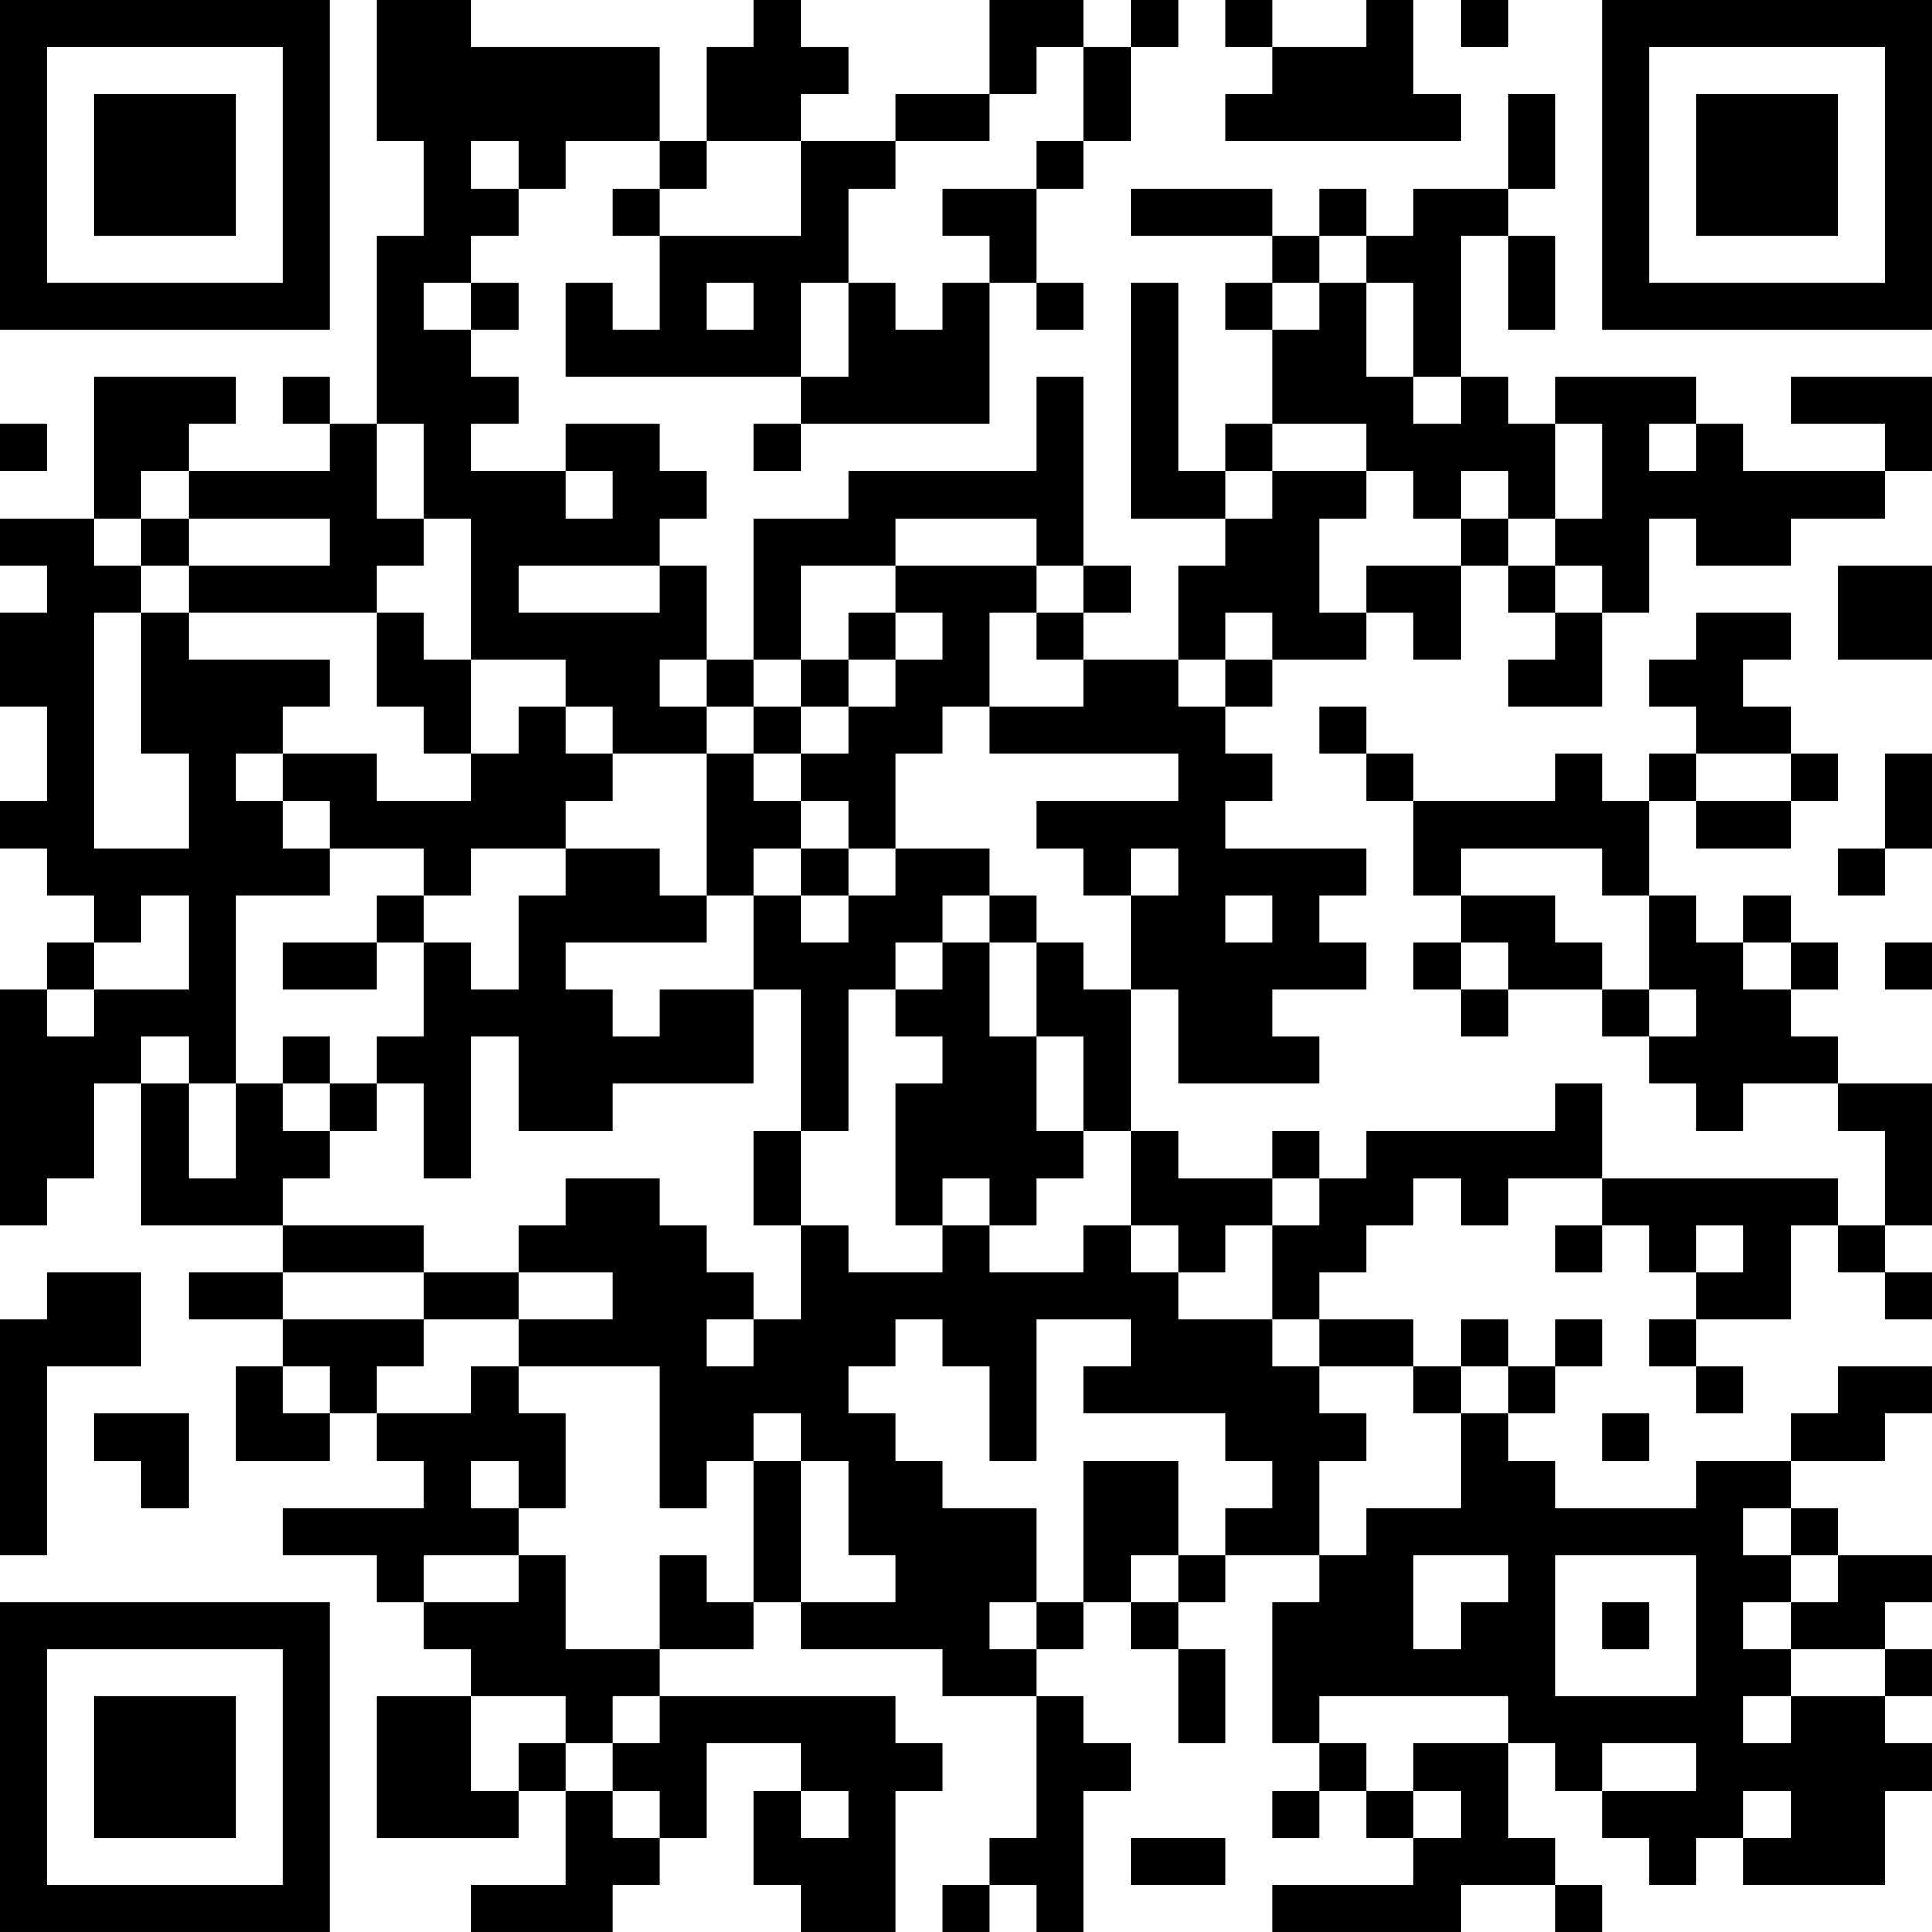 <?xml version="1.0" encoding="UTF-8"?>
<svg xmlns="http://www.w3.org/2000/svg" version="1.1" width="200" height="200" viewBox="0 0 200 200"><rect x="0" y="0" width="200" height="200" fill="#ffffff"/><g transform="scale(4.878)"><g transform="translate(0,0)"><path fill-rule="evenodd" d="M8 0L8 3L9 3L9 5L8 5L8 9L7 9L7 8L6 8L6 9L7 9L7 10L4 10L4 9L5 9L5 8L2 8L2 11L0 11L0 12L1 12L1 13L0 13L0 15L1 15L1 17L0 17L0 18L1 18L1 19L2 19L2 20L1 20L1 21L0 21L0 26L1 26L1 25L2 25L2 23L3 23L3 26L6 26L6 27L4 27L4 28L6 28L6 29L5 29L5 31L7 31L7 30L8 30L8 31L9 31L9 32L6 32L6 33L8 33L8 34L9 34L9 35L10 35L10 36L8 36L8 39L11 39L11 38L12 38L12 40L10 40L10 41L13 41L13 40L14 40L14 39L15 39L15 37L17 37L17 38L16 38L16 40L17 40L17 41L19 41L19 38L20 38L20 37L19 37L19 36L14 36L14 35L16 35L16 34L17 34L17 35L20 35L20 36L22 36L22 39L21 39L21 40L20 40L20 41L21 41L21 40L22 40L22 41L23 41L23 38L24 38L24 37L23 37L23 36L22 36L22 35L23 35L23 34L24 34L24 35L25 35L25 37L26 37L26 35L25 35L25 34L26 34L26 33L28 33L28 34L27 34L27 37L28 37L28 38L27 38L27 39L28 39L28 38L29 38L29 39L30 39L30 40L27 40L27 41L31 41L31 40L33 40L33 41L34 41L34 40L33 40L33 39L32 39L32 37L33 37L33 38L34 38L34 39L35 39L35 40L36 40L36 39L37 39L37 40L40 40L40 38L41 38L41 37L40 37L40 36L41 36L41 35L40 35L40 34L41 34L41 33L39 33L39 32L38 32L38 31L40 31L40 30L41 30L41 29L39 29L39 30L38 30L38 31L36 31L36 32L33 32L33 31L32 31L32 30L33 30L33 29L34 29L34 28L33 28L33 29L32 29L32 28L31 28L31 29L30 29L30 28L28 28L28 27L29 27L29 26L30 26L30 25L31 25L31 26L32 26L32 25L34 25L34 26L33 26L33 27L34 27L34 26L35 26L35 27L36 27L36 28L35 28L35 29L36 29L36 30L37 30L37 29L36 29L36 28L38 28L38 26L39 26L39 27L40 27L40 28L41 28L41 27L40 27L40 26L41 26L41 23L39 23L39 22L38 22L38 21L39 21L39 20L38 20L38 19L37 19L37 20L36 20L36 19L35 19L35 17L36 17L36 18L38 18L38 17L39 17L39 16L38 16L38 15L37 15L37 14L38 14L38 13L36 13L36 14L35 14L35 15L36 15L36 16L35 16L35 17L34 17L34 16L33 16L33 17L30 17L30 16L29 16L29 15L28 15L28 16L29 16L29 17L30 17L30 19L31 19L31 20L30 20L30 21L31 21L31 22L32 22L32 21L34 21L34 22L35 22L35 23L36 23L36 24L37 24L37 23L39 23L39 24L40 24L40 26L39 26L39 25L34 25L34 23L33 23L33 24L29 24L29 25L28 25L28 24L27 24L27 25L25 25L25 24L24 24L24 21L25 21L25 23L28 23L28 22L27 22L27 21L29 21L29 20L28 20L28 19L29 19L29 18L26 18L26 17L27 17L27 16L26 16L26 15L27 15L27 14L29 14L29 13L30 13L30 14L31 14L31 12L32 12L32 13L33 13L33 14L32 14L32 15L34 15L34 13L35 13L35 11L36 11L36 12L38 12L38 11L40 11L40 10L41 10L41 8L38 8L38 9L40 9L40 10L37 10L37 9L36 9L36 8L33 8L33 9L32 9L32 8L31 8L31 5L32 5L32 7L33 7L33 5L32 5L32 4L33 4L33 2L32 2L32 4L30 4L30 5L29 5L29 4L28 4L28 5L27 5L27 4L24 4L24 5L27 5L27 6L26 6L26 7L27 7L27 9L26 9L26 10L25 10L25 6L24 6L24 11L26 11L26 12L25 12L25 14L23 14L23 13L24 13L24 12L23 12L23 8L22 8L22 10L18 10L18 11L16 11L16 14L15 14L15 12L14 12L14 11L15 11L15 10L14 10L14 9L12 9L12 10L10 10L10 9L11 9L11 8L10 8L10 7L11 7L11 6L10 6L10 5L11 5L11 4L12 4L12 3L14 3L14 4L13 4L13 5L14 5L14 7L13 7L13 6L12 6L12 8L17 8L17 9L16 9L16 10L17 10L17 9L21 9L21 6L22 6L22 7L23 7L23 6L22 6L22 4L23 4L23 3L24 3L24 1L25 1L25 0L24 0L24 1L23 1L23 0L21 0L21 2L19 2L19 3L17 3L17 2L18 2L18 1L17 1L17 0L16 0L16 1L15 1L15 3L14 3L14 1L10 1L10 0ZM26 0L26 1L27 1L27 2L26 2L26 3L31 3L31 2L30 2L30 0L29 0L29 1L27 1L27 0ZM31 0L31 1L32 1L32 0ZM22 1L22 2L21 2L21 3L19 3L19 4L18 4L18 6L17 6L17 8L18 8L18 6L19 6L19 7L20 7L20 6L21 6L21 5L20 5L20 4L22 4L22 3L23 3L23 1ZM10 3L10 4L11 4L11 3ZM15 3L15 4L14 4L14 5L17 5L17 3ZM28 5L28 6L27 6L27 7L28 7L28 6L29 6L29 8L30 8L30 9L31 9L31 8L30 8L30 6L29 6L29 5ZM9 6L9 7L10 7L10 6ZM15 6L15 7L16 7L16 6ZM0 9L0 10L1 10L1 9ZM8 9L8 11L9 11L9 12L8 12L8 13L4 13L4 12L7 12L7 11L4 11L4 10L3 10L3 11L2 11L2 12L3 12L3 13L2 13L2 18L4 18L4 16L3 16L3 13L4 13L4 14L7 14L7 15L6 15L6 16L5 16L5 17L6 17L6 18L7 18L7 19L5 19L5 23L4 23L4 22L3 22L3 23L4 23L4 25L5 25L5 23L6 23L6 24L7 24L7 25L6 25L6 26L9 26L9 27L6 27L6 28L9 28L9 29L8 29L8 30L10 30L10 29L11 29L11 30L12 30L12 32L11 32L11 31L10 31L10 32L11 32L11 33L9 33L9 34L11 34L11 33L12 33L12 35L14 35L14 33L15 33L15 34L16 34L16 31L17 31L17 34L19 34L19 33L18 33L18 31L17 31L17 30L16 30L16 31L15 31L15 32L14 32L14 29L11 29L11 28L13 28L13 27L11 27L11 26L12 26L12 25L14 25L14 26L15 26L15 27L16 27L16 28L15 28L15 29L16 29L16 28L17 28L17 26L18 26L18 27L20 27L20 26L21 26L21 27L23 27L23 26L24 26L24 27L25 27L25 28L27 28L27 29L28 29L28 30L29 30L29 31L28 31L28 33L29 33L29 32L31 32L31 30L32 30L32 29L31 29L31 30L30 30L30 29L28 29L28 28L27 28L27 26L28 26L28 25L27 25L27 26L26 26L26 27L25 27L25 26L24 26L24 24L23 24L23 22L22 22L22 20L23 20L23 21L24 21L24 19L25 19L25 18L24 18L24 19L23 19L23 18L22 18L22 17L25 17L25 16L21 16L21 15L23 15L23 14L22 14L22 13L23 13L23 12L22 12L22 11L19 11L19 12L17 12L17 14L16 14L16 15L15 15L15 14L14 14L14 15L15 15L15 16L13 16L13 15L12 15L12 14L10 14L10 11L9 11L9 9ZM27 9L27 10L26 10L26 11L27 11L27 10L29 10L29 11L28 11L28 13L29 13L29 12L31 12L31 11L32 11L32 12L33 12L33 13L34 13L34 12L33 12L33 11L34 11L34 9L33 9L33 11L32 11L32 10L31 10L31 11L30 11L30 10L29 10L29 9ZM35 9L35 10L36 10L36 9ZM12 10L12 11L13 11L13 10ZM3 11L3 12L4 12L4 11ZM11 12L11 13L14 13L14 12ZM19 12L19 13L18 13L18 14L17 14L17 15L16 15L16 16L15 16L15 19L14 19L14 18L12 18L12 17L13 17L13 16L12 16L12 15L11 15L11 16L10 16L10 14L9 14L9 13L8 13L8 15L9 15L9 16L10 16L10 17L8 17L8 16L6 16L6 17L7 17L7 18L9 18L9 19L8 19L8 20L6 20L6 21L8 21L8 20L9 20L9 22L8 22L8 23L7 23L7 22L6 22L6 23L7 23L7 24L8 24L8 23L9 23L9 25L10 25L10 22L11 22L11 24L13 24L13 23L16 23L16 21L17 21L17 24L16 24L16 26L17 26L17 24L18 24L18 21L19 21L19 22L20 22L20 23L19 23L19 26L20 26L20 25L21 25L21 26L22 26L22 25L23 25L23 24L22 24L22 22L21 22L21 20L22 20L22 19L21 19L21 18L19 18L19 16L20 16L20 15L21 15L21 13L22 13L22 12ZM39 12L39 14L41 14L41 12ZM19 13L19 14L18 14L18 15L17 15L17 16L16 16L16 17L17 17L17 18L16 18L16 19L15 19L15 20L12 20L12 21L13 21L13 22L14 22L14 21L16 21L16 19L17 19L17 20L18 20L18 19L19 19L19 18L18 18L18 17L17 17L17 16L18 16L18 15L19 15L19 14L20 14L20 13ZM26 13L26 14L25 14L25 15L26 15L26 14L27 14L27 13ZM36 16L36 17L38 17L38 16ZM40 16L40 18L39 18L39 19L40 19L40 18L41 18L41 16ZM10 18L10 19L9 19L9 20L10 20L10 21L11 21L11 19L12 19L12 18ZM17 18L17 19L18 19L18 18ZM31 18L31 19L33 19L33 20L34 20L34 21L35 21L35 22L36 22L36 21L35 21L35 19L34 19L34 18ZM3 19L3 20L2 20L2 21L1 21L1 22L2 22L2 21L4 21L4 19ZM20 19L20 20L19 20L19 21L20 21L20 20L21 20L21 19ZM26 19L26 20L27 20L27 19ZM31 20L31 21L32 21L32 20ZM37 20L37 21L38 21L38 20ZM40 20L40 21L41 21L41 20ZM36 26L36 27L37 27L37 26ZM1 27L1 28L0 28L0 33L1 33L1 29L3 29L3 27ZM9 27L9 28L11 28L11 27ZM19 28L19 29L18 29L18 30L19 30L19 31L20 31L20 32L22 32L22 34L21 34L21 35L22 35L22 34L23 34L23 31L25 31L25 33L24 33L24 34L25 34L25 33L26 33L26 32L27 32L27 31L26 31L26 30L23 30L23 29L24 29L24 28L22 28L22 31L21 31L21 29L20 29L20 28ZM6 29L6 30L7 30L7 29ZM2 30L2 31L3 31L3 32L4 32L4 30ZM34 30L34 31L35 31L35 30ZM37 32L37 33L38 33L38 34L37 34L37 35L38 35L38 36L37 36L37 37L38 37L38 36L40 36L40 35L38 35L38 34L39 34L39 33L38 33L38 32ZM30 33L30 35L31 35L31 34L32 34L32 33ZM33 33L33 36L36 36L36 33ZM34 34L34 35L35 35L35 34ZM10 36L10 38L11 38L11 37L12 37L12 38L13 38L13 39L14 39L14 38L13 38L13 37L14 37L14 36L13 36L13 37L12 37L12 36ZM28 36L28 37L29 37L29 38L30 38L30 39L31 39L31 38L30 38L30 37L32 37L32 36ZM34 37L34 38L36 38L36 37ZM17 38L17 39L18 39L18 38ZM37 38L37 39L38 39L38 38ZM24 39L24 40L26 40L26 39ZM0 0L0 7L7 7L7 0ZM1 1L1 6L6 6L6 1ZM2 2L2 5L5 5L5 2ZM34 0L34 7L41 7L41 0ZM35 1L35 6L40 6L40 1ZM36 2L36 5L39 5L39 2ZM0 34L0 41L7 41L7 34ZM1 35L1 40L6 40L6 35ZM2 36L2 39L5 39L5 36Z" fill="#000000"/></g></g></svg>
